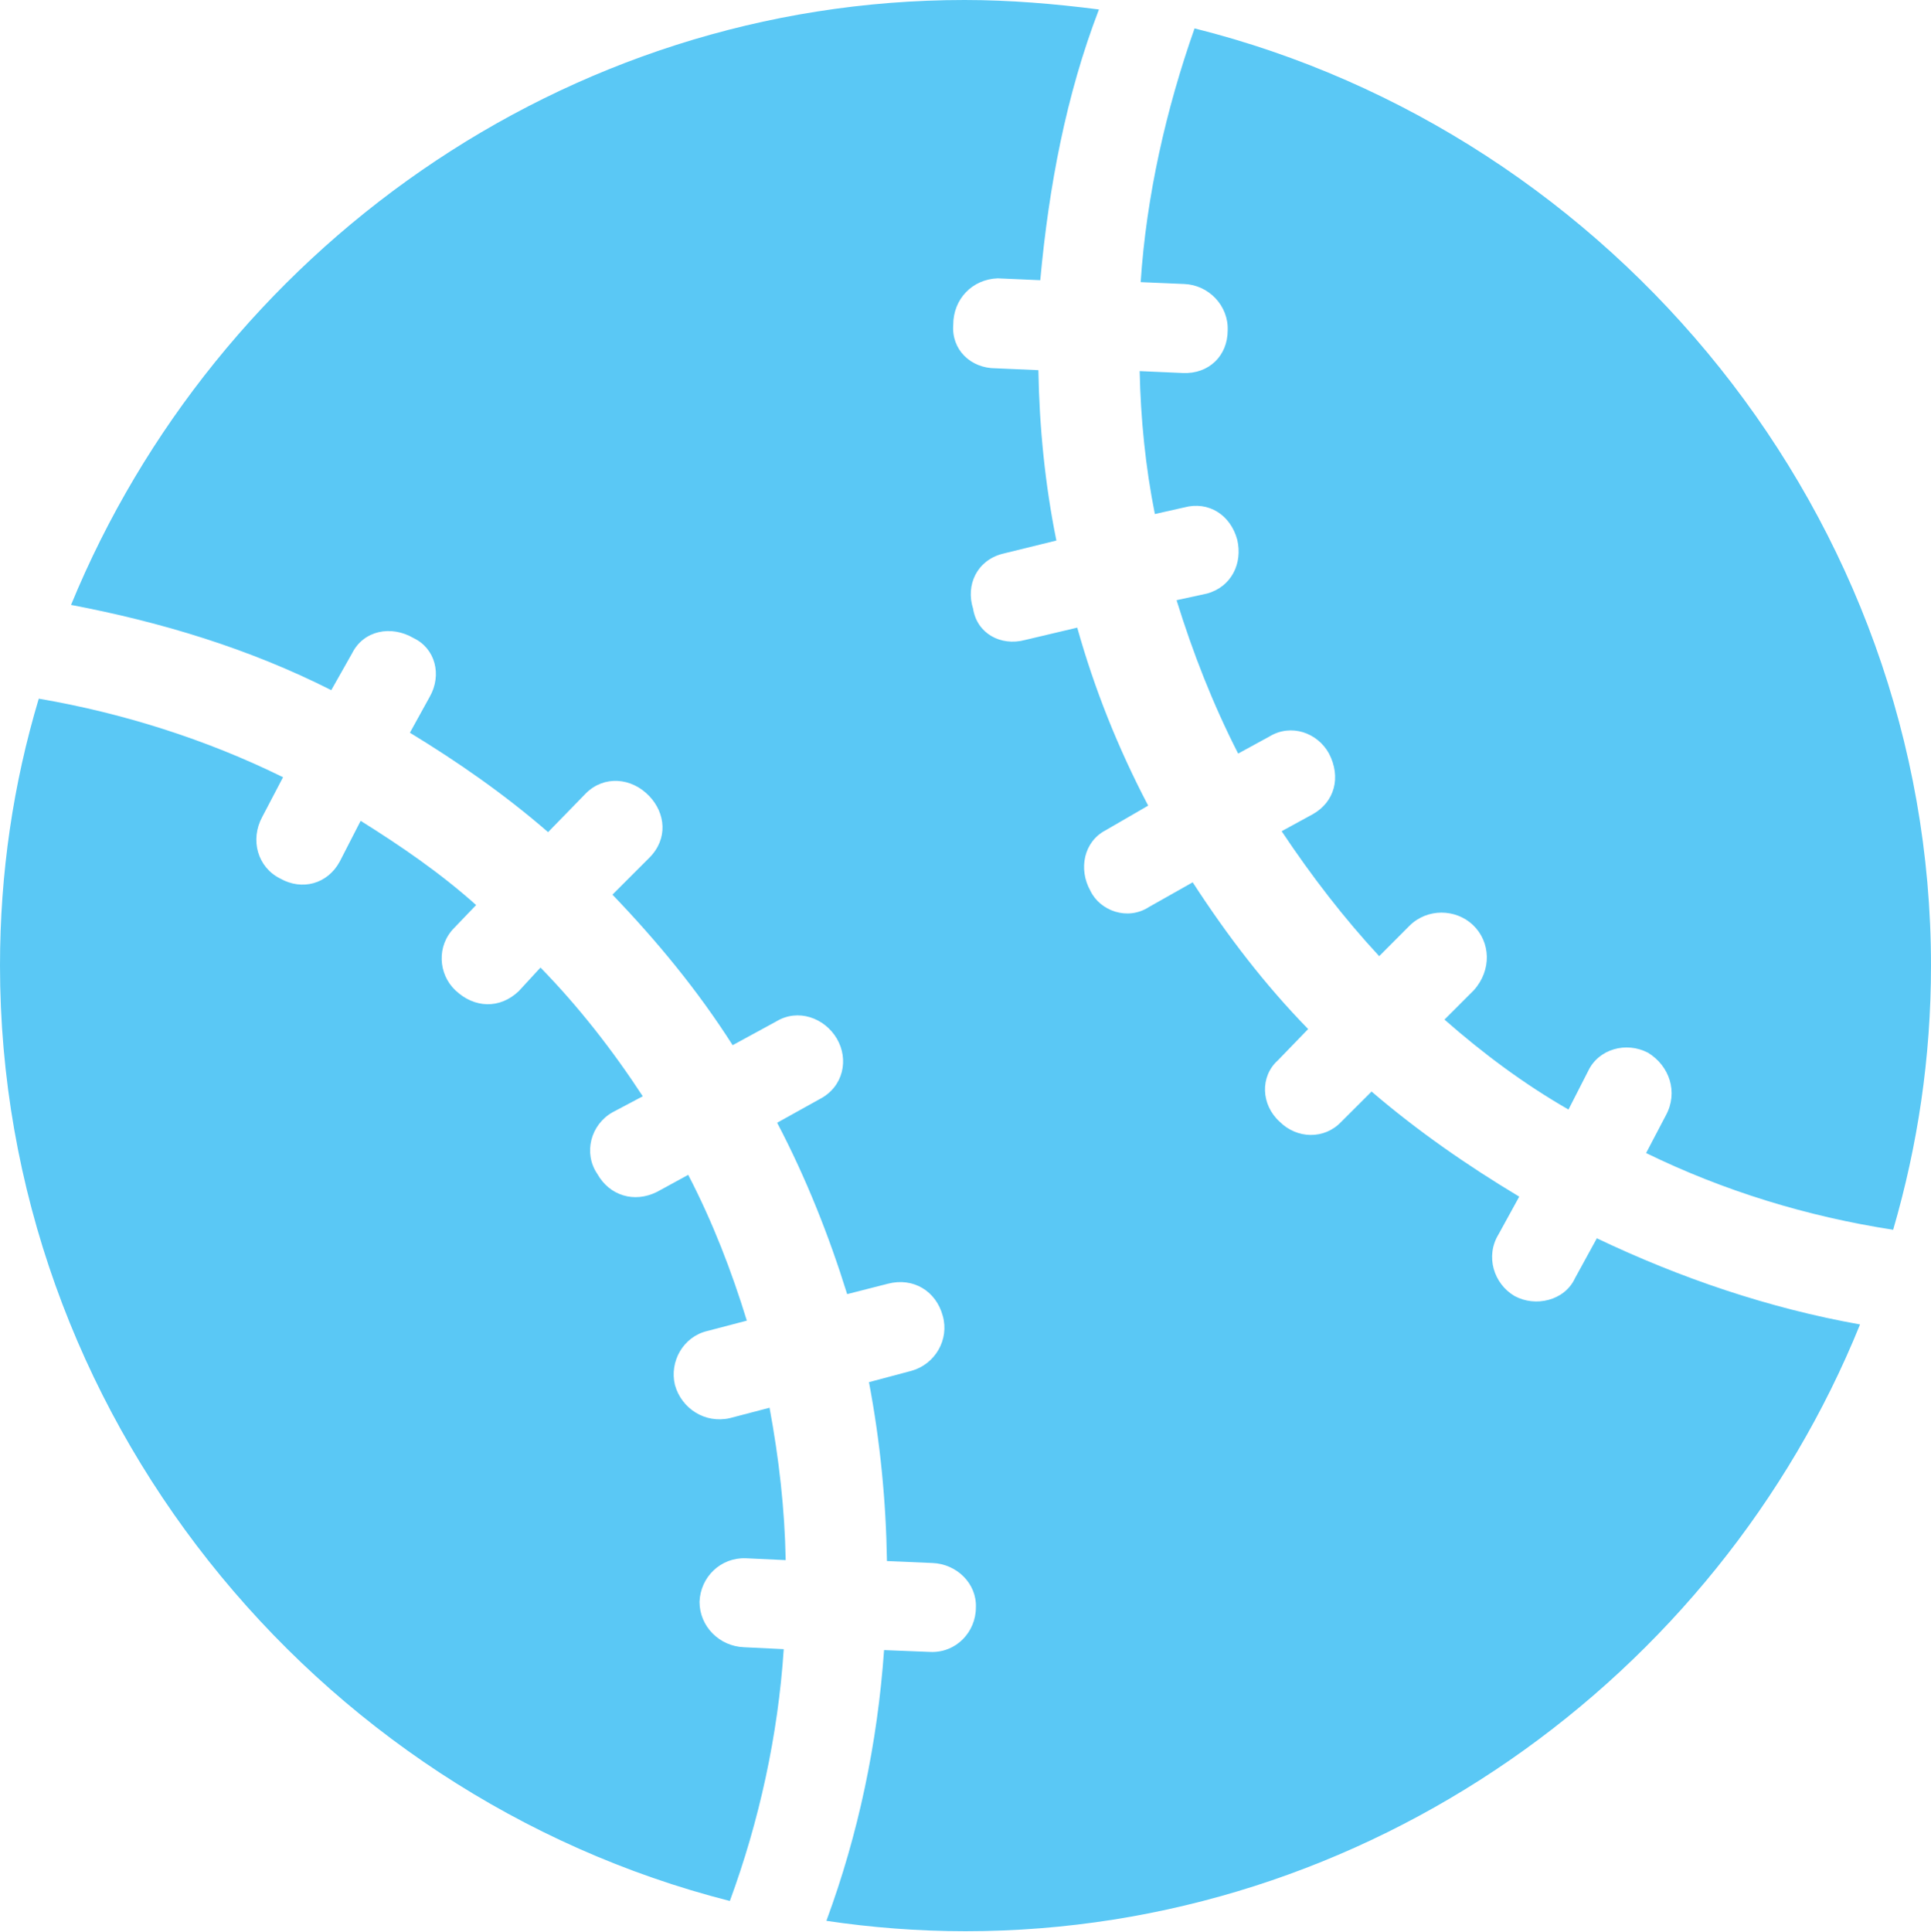 <?xml version="1.0" encoding="UTF-8"?>
<!--Generator: Apple Native CoreSVG 175.5-->
<!DOCTYPE svg
PUBLIC "-//W3C//DTD SVG 1.1//EN"
       "http://www.w3.org/Graphics/SVG/1.1/DTD/svg11.dtd">
<svg version="1.1" xmlns="http://www.w3.org/2000/svg" xmlns:xlink="http://www.w3.org/1999/xlink" width="24.902" height="24.915">
 <g>
  <rect height="24.915" opacity="0" width="24.902" x="0" y="0"/>
  <path d="M0 12.451C0 18.213 4.041 23.145 9.412 24.512C9.79 23.486 10.034 22.375 10.107 21.265L9.595 21.24C9.277 21.228 9.021 20.972 9.021 20.654C9.033 20.337 9.29 20.081 9.619 20.093L10.132 20.117C10.12 19.458 10.046 18.811 9.924 18.152L9.412 18.286C9.094 18.359 8.789 18.164 8.704 17.859C8.63 17.554 8.813 17.236 9.119 17.163L9.631 17.029C9.436 16.394 9.192 15.759 8.875 15.149L8.472 15.369C8.179 15.515 7.861 15.418 7.703 15.137C7.52 14.868 7.617 14.502 7.898 14.343L8.289 14.136C7.898 13.538 7.458 12.976 6.97 12.476L6.689 12.781C6.445 13.013 6.116 13.001 5.872 12.769C5.652 12.561 5.627 12.195 5.859 11.963L6.14 11.67C5.676 11.255 5.176 10.913 4.651 10.584L4.382 11.108C4.224 11.401 3.894 11.487 3.613 11.328C3.32 11.182 3.223 10.828 3.381 10.535L3.65 10.022C2.661 9.534 1.575 9.192 0.5 9.009C0.171 10.107 0 11.255 0 12.451ZM12.451 24.902C17.627 24.902 22.144 21.631 23.987 17.078C22.815 16.87 21.668 16.48 20.593 15.967L20.312 16.48C20.178 16.773 19.8 16.858 19.531 16.711C19.263 16.553 19.153 16.199 19.324 15.918L19.592 15.43C18.921 15.027 18.286 14.587 17.688 14.075L17.297 14.465C17.078 14.697 16.724 14.685 16.504 14.465C16.26 14.246 16.248 13.879 16.48 13.672L16.87 13.269C16.321 12.707 15.832 12.073 15.381 11.377L14.819 11.694C14.539 11.877 14.185 11.743 14.062 11.487C13.904 11.206 13.977 10.852 14.258 10.706L14.807 10.388C14.416 9.644 14.111 8.875 13.892 8.093L13.22 8.252C12.903 8.337 12.598 8.166 12.549 7.849C12.451 7.544 12.598 7.227 12.927 7.141L13.623 6.97C13.477 6.25 13.403 5.505 13.391 4.773L12.842 4.749C12.512 4.749 12.268 4.504 12.293 4.187C12.293 3.857 12.537 3.601 12.866 3.589L13.415 3.613C13.525 2.417 13.745 1.233 14.172 0.122C13.599 0.049 13.025 0 12.439 0C7.263 0 2.783 3.259 0.916 7.8C2.075 8.02 3.21 8.362 4.272 8.899L4.541 8.423C4.688 8.13 5.042 8.057 5.334 8.228C5.615 8.362 5.701 8.704 5.542 8.984L5.286 9.448C5.908 9.827 6.506 10.242 7.068 10.73L7.556 10.229C7.788 9.998 8.142 10.022 8.374 10.266C8.582 10.486 8.618 10.815 8.374 11.06L7.898 11.536C8.472 12.134 8.997 12.769 9.448 13.477L10.01 13.171C10.29 13.001 10.632 13.123 10.791 13.391C10.95 13.66 10.877 14.014 10.571 14.172L10.022 14.477C10.4 15.198 10.693 15.942 10.925 16.687L11.45 16.553C11.78 16.467 12.073 16.65 12.158 16.968C12.244 17.273 12.06 17.59 11.755 17.676L11.206 17.822C11.352 18.591 11.426 19.36 11.438 20.129L12.024 20.154C12.341 20.166 12.598 20.422 12.585 20.727C12.585 21.045 12.329 21.314 11.999 21.301L11.401 21.277C11.316 22.473 11.072 23.645 10.657 24.768C11.23 24.854 11.841 24.902 12.451 24.902ZM24.902 12.451C24.902 6.665 20.813 1.721 15.405 0.366C15.039 1.404 14.783 2.527 14.71 3.638L15.271 3.662C15.588 3.674 15.845 3.943 15.832 4.26C15.832 4.59 15.588 4.822 15.259 4.81L14.697 4.785C14.71 5.396 14.771 6.018 14.893 6.628L15.271 6.543C15.588 6.458 15.869 6.641 15.955 6.958C16.028 7.263 15.881 7.568 15.564 7.654L15.173 7.739C15.381 8.411 15.637 9.07 15.967 9.717L16.37 9.497C16.65 9.326 16.992 9.448 17.139 9.717C17.297 10.022 17.212 10.339 16.931 10.498L16.528 10.718C16.919 11.304 17.334 11.841 17.786 12.329L18.176 11.938C18.408 11.707 18.774 11.719 18.994 11.926C19.226 12.146 19.238 12.512 19.006 12.769L18.628 13.147C19.128 13.586 19.653 13.977 20.227 14.307L20.483 13.806C20.618 13.525 20.972 13.428 21.252 13.574C21.533 13.745 21.643 14.087 21.484 14.38L21.228 14.868C22.229 15.356 23.303 15.686 24.414 15.857C24.731 14.771 24.902 13.635 24.902 12.451Z" fill="#5ac8f5"/>
 </g>
</svg>

